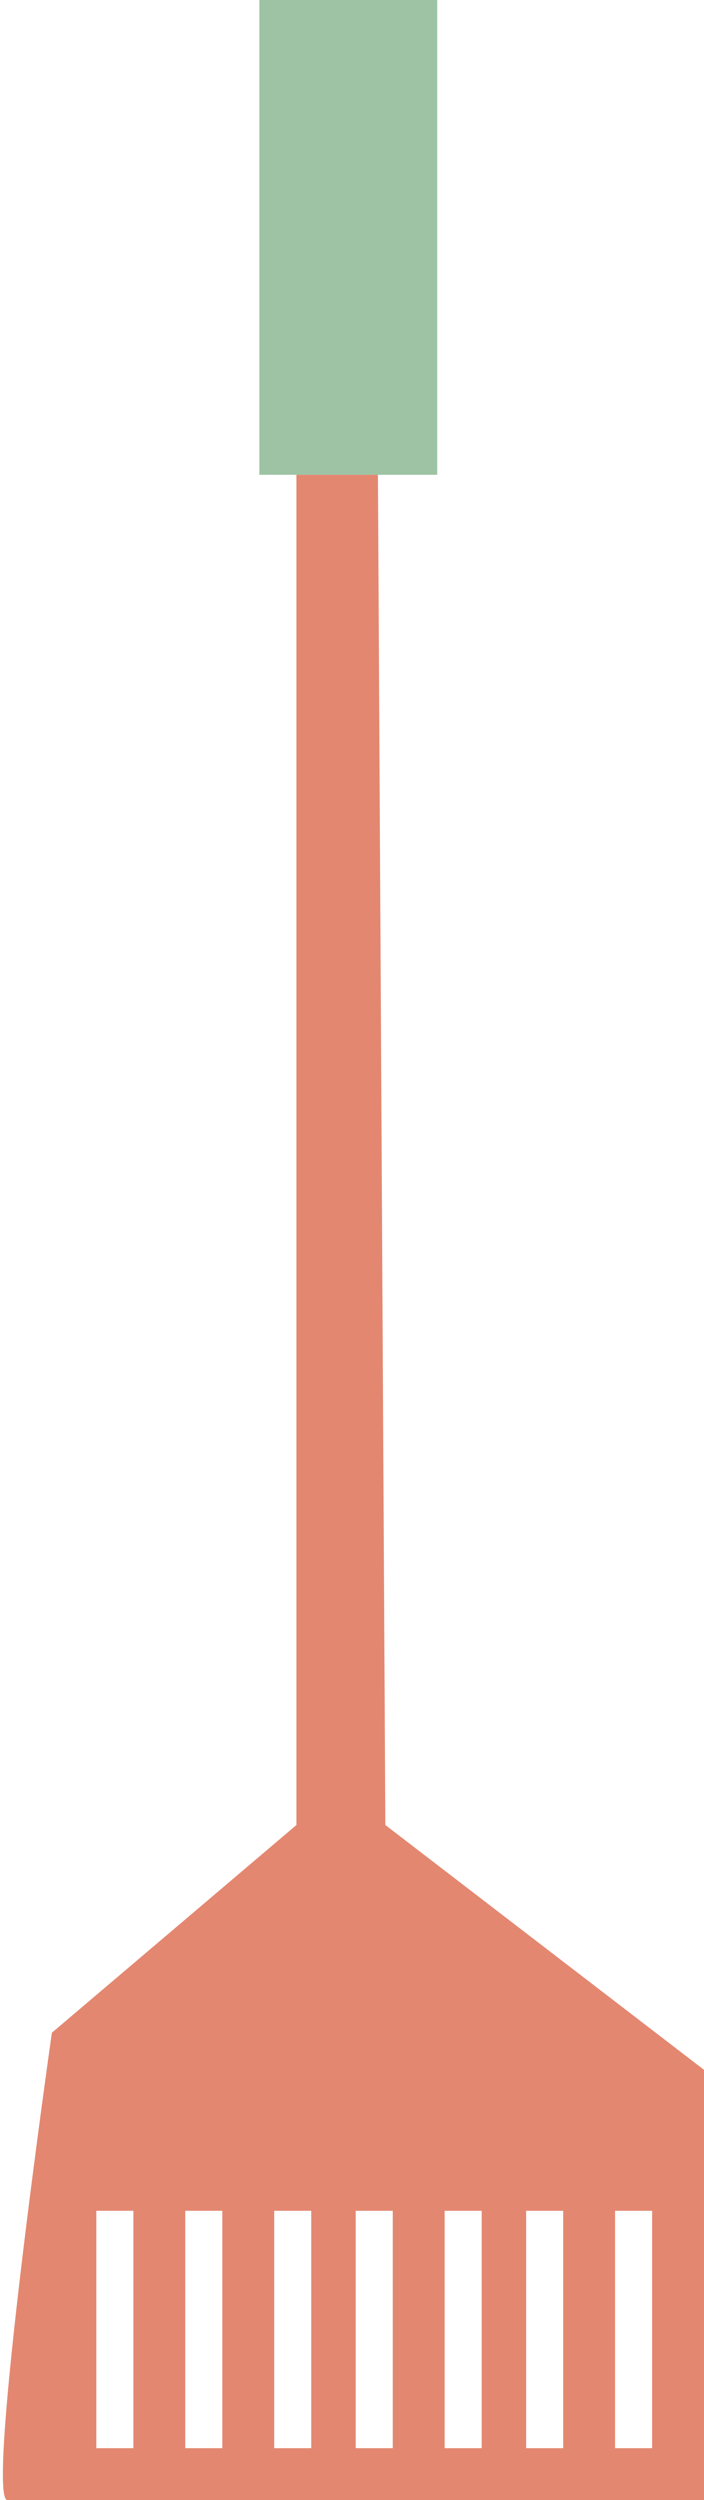 <?xml version="1.0" encoding="utf-8"?>
<!-- Generator: Adobe Illustrator 19.2.0, SVG Export Plug-In . SVG Version: 6.00 Build 0)  -->
<svg version="1.1" id="Layer_1" xmlns="http://www.w3.org/2000/svg" xmlns:xlink="http://www.w3.org/1999/xlink" x="0px" y="0px"
	 viewBox="0 0 9.5 33.7" style="enable-background:new 0 0 9.5 33.7;" xml:space="preserve">
<style type="text/css">
	.st0{fill:#9DC3A4;}
	.st1{fill:#E48771;}
</style>
<g>
	<rect x="3.5" class="st0" width="2.4" height="6.4"/>
	<path class="st1" d="M5.2,24.6L5.1,6.4H4v18.2l-3.3,2.8c0,0-0.9,6.3-0.6,6.3c0.2,0.1,9.4,0,9.4,0v-5.8L5.2,24.6z M1.8,33H1.3v-3.2
		h0.5V33z M3,33H2.5v-3.2H3V33z M4.2,33H3.7v-3.2h0.5V33z M5.3,33H4.8v-3.2h0.5V33z M6.5,33H6v-3.2h0.5V33z M7.6,33H7.1v-3.2h0.5V33
		z M8.8,33H8.3v-3.2h0.5V33z"/>
</g>
</svg>
